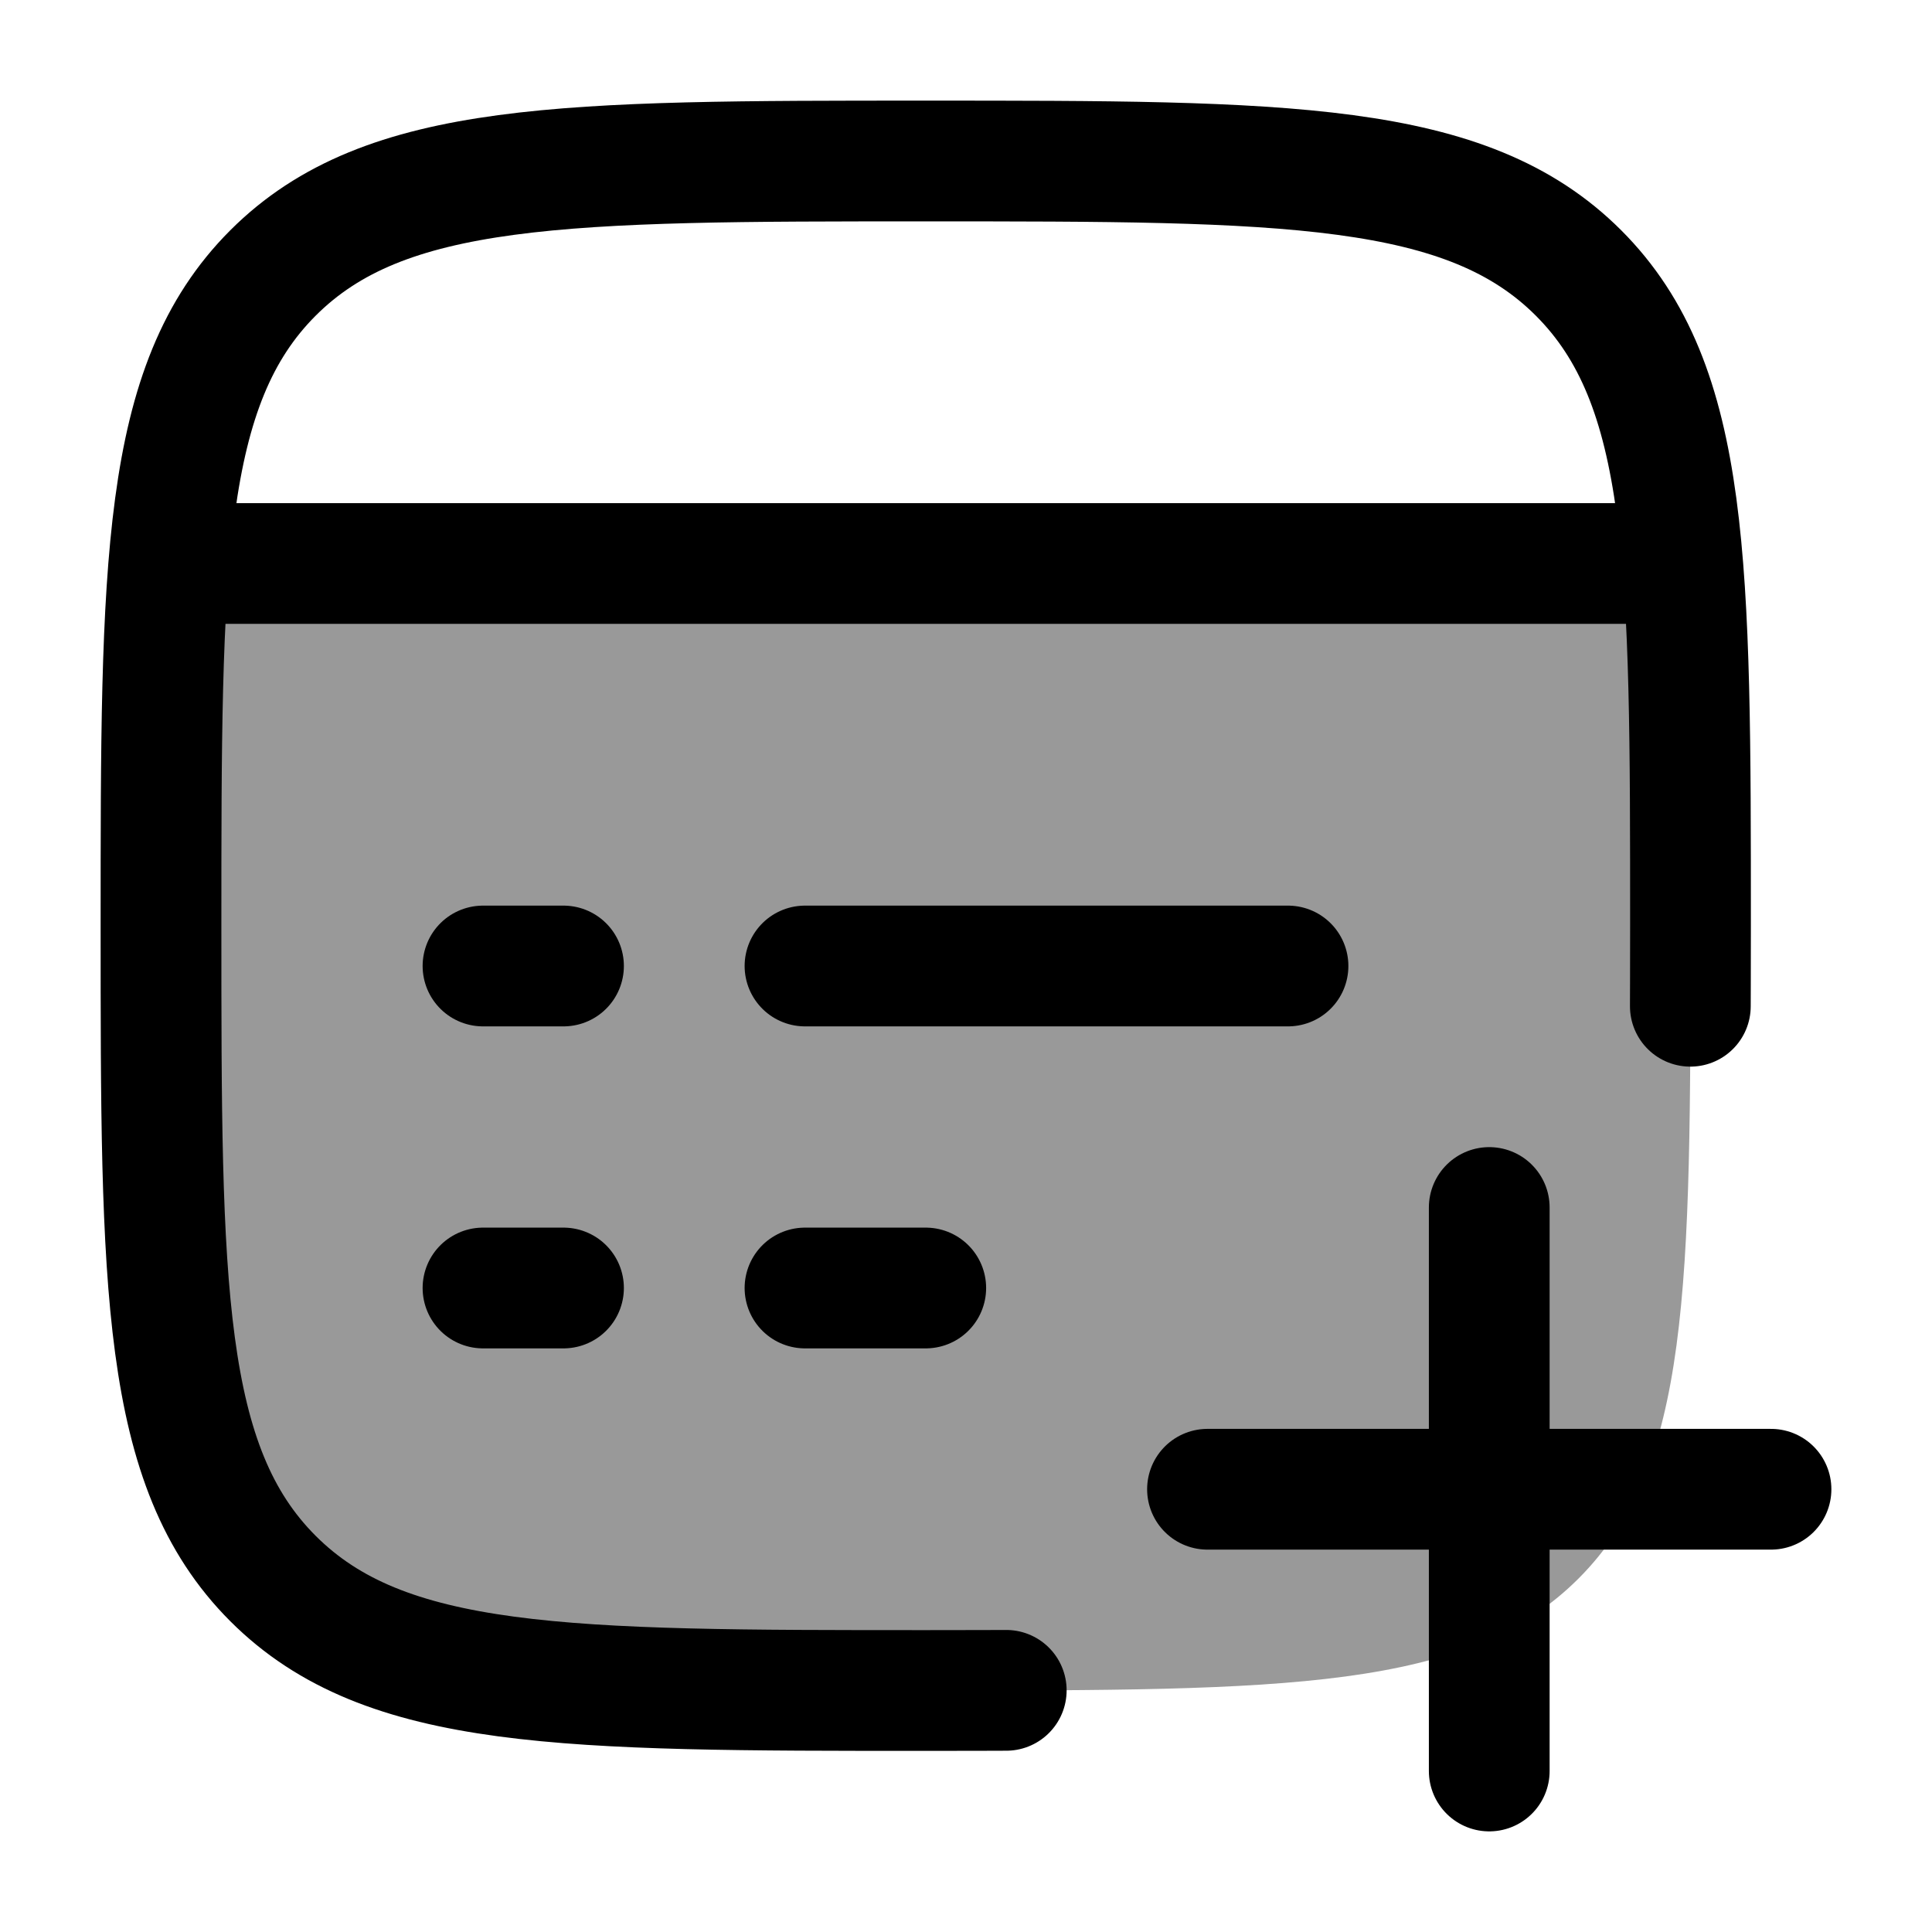 <svg width="24" height="24" viewBox="0 0 24 24" fill="none" xmlns="http://www.w3.org/2000/svg">
    <path opacity="0.4" d="M3.391 19.609C4.782 21 7.022 21 11.5 21C15.978 21 18.218 21 19.609 19.609C21 18.218 21 15.978 21 11.5C21 9.651 21 8.184 20.902 7H2.098C2 8.184 2 9.651 2 11.5C2 15.978 2 18.218 3.391 19.609Z" fill="currentColor"/>
    <path d="M20.998 12.5C20.998 12.5 21 12 21 11.5C21 7.022 21 4.782 19.609 3.391C18.218 2 15.978 2 11.5 2C7.022 2 4.782 2 3.391 3.391C2 4.782 2 7.022 2 11.5C2 15.978 2 18.218 3.391 19.609C4.782 21 7.022 21 11.5 21C12.031 21 12.5 20.998 12.5 20.998" stroke="currentColor" stroke-width="1.5" stroke-linecap="round"/>
    <path d="M2 7H21" stroke="currentColor" stroke-width="1.5" stroke-linejoin="round"/>
    <path d="M10 16H11.5M6 16H7M10 12H16M6 12H7" stroke="currentColor" stroke-width="1.5" stroke-linecap="round" stroke-linejoin="round"/>
    <path d="M15 18.5H22M18.5 22L18.5 15" stroke="currentColor" stroke-width="1.5" stroke-linecap="round" stroke-linejoin="round"/>
</svg>
